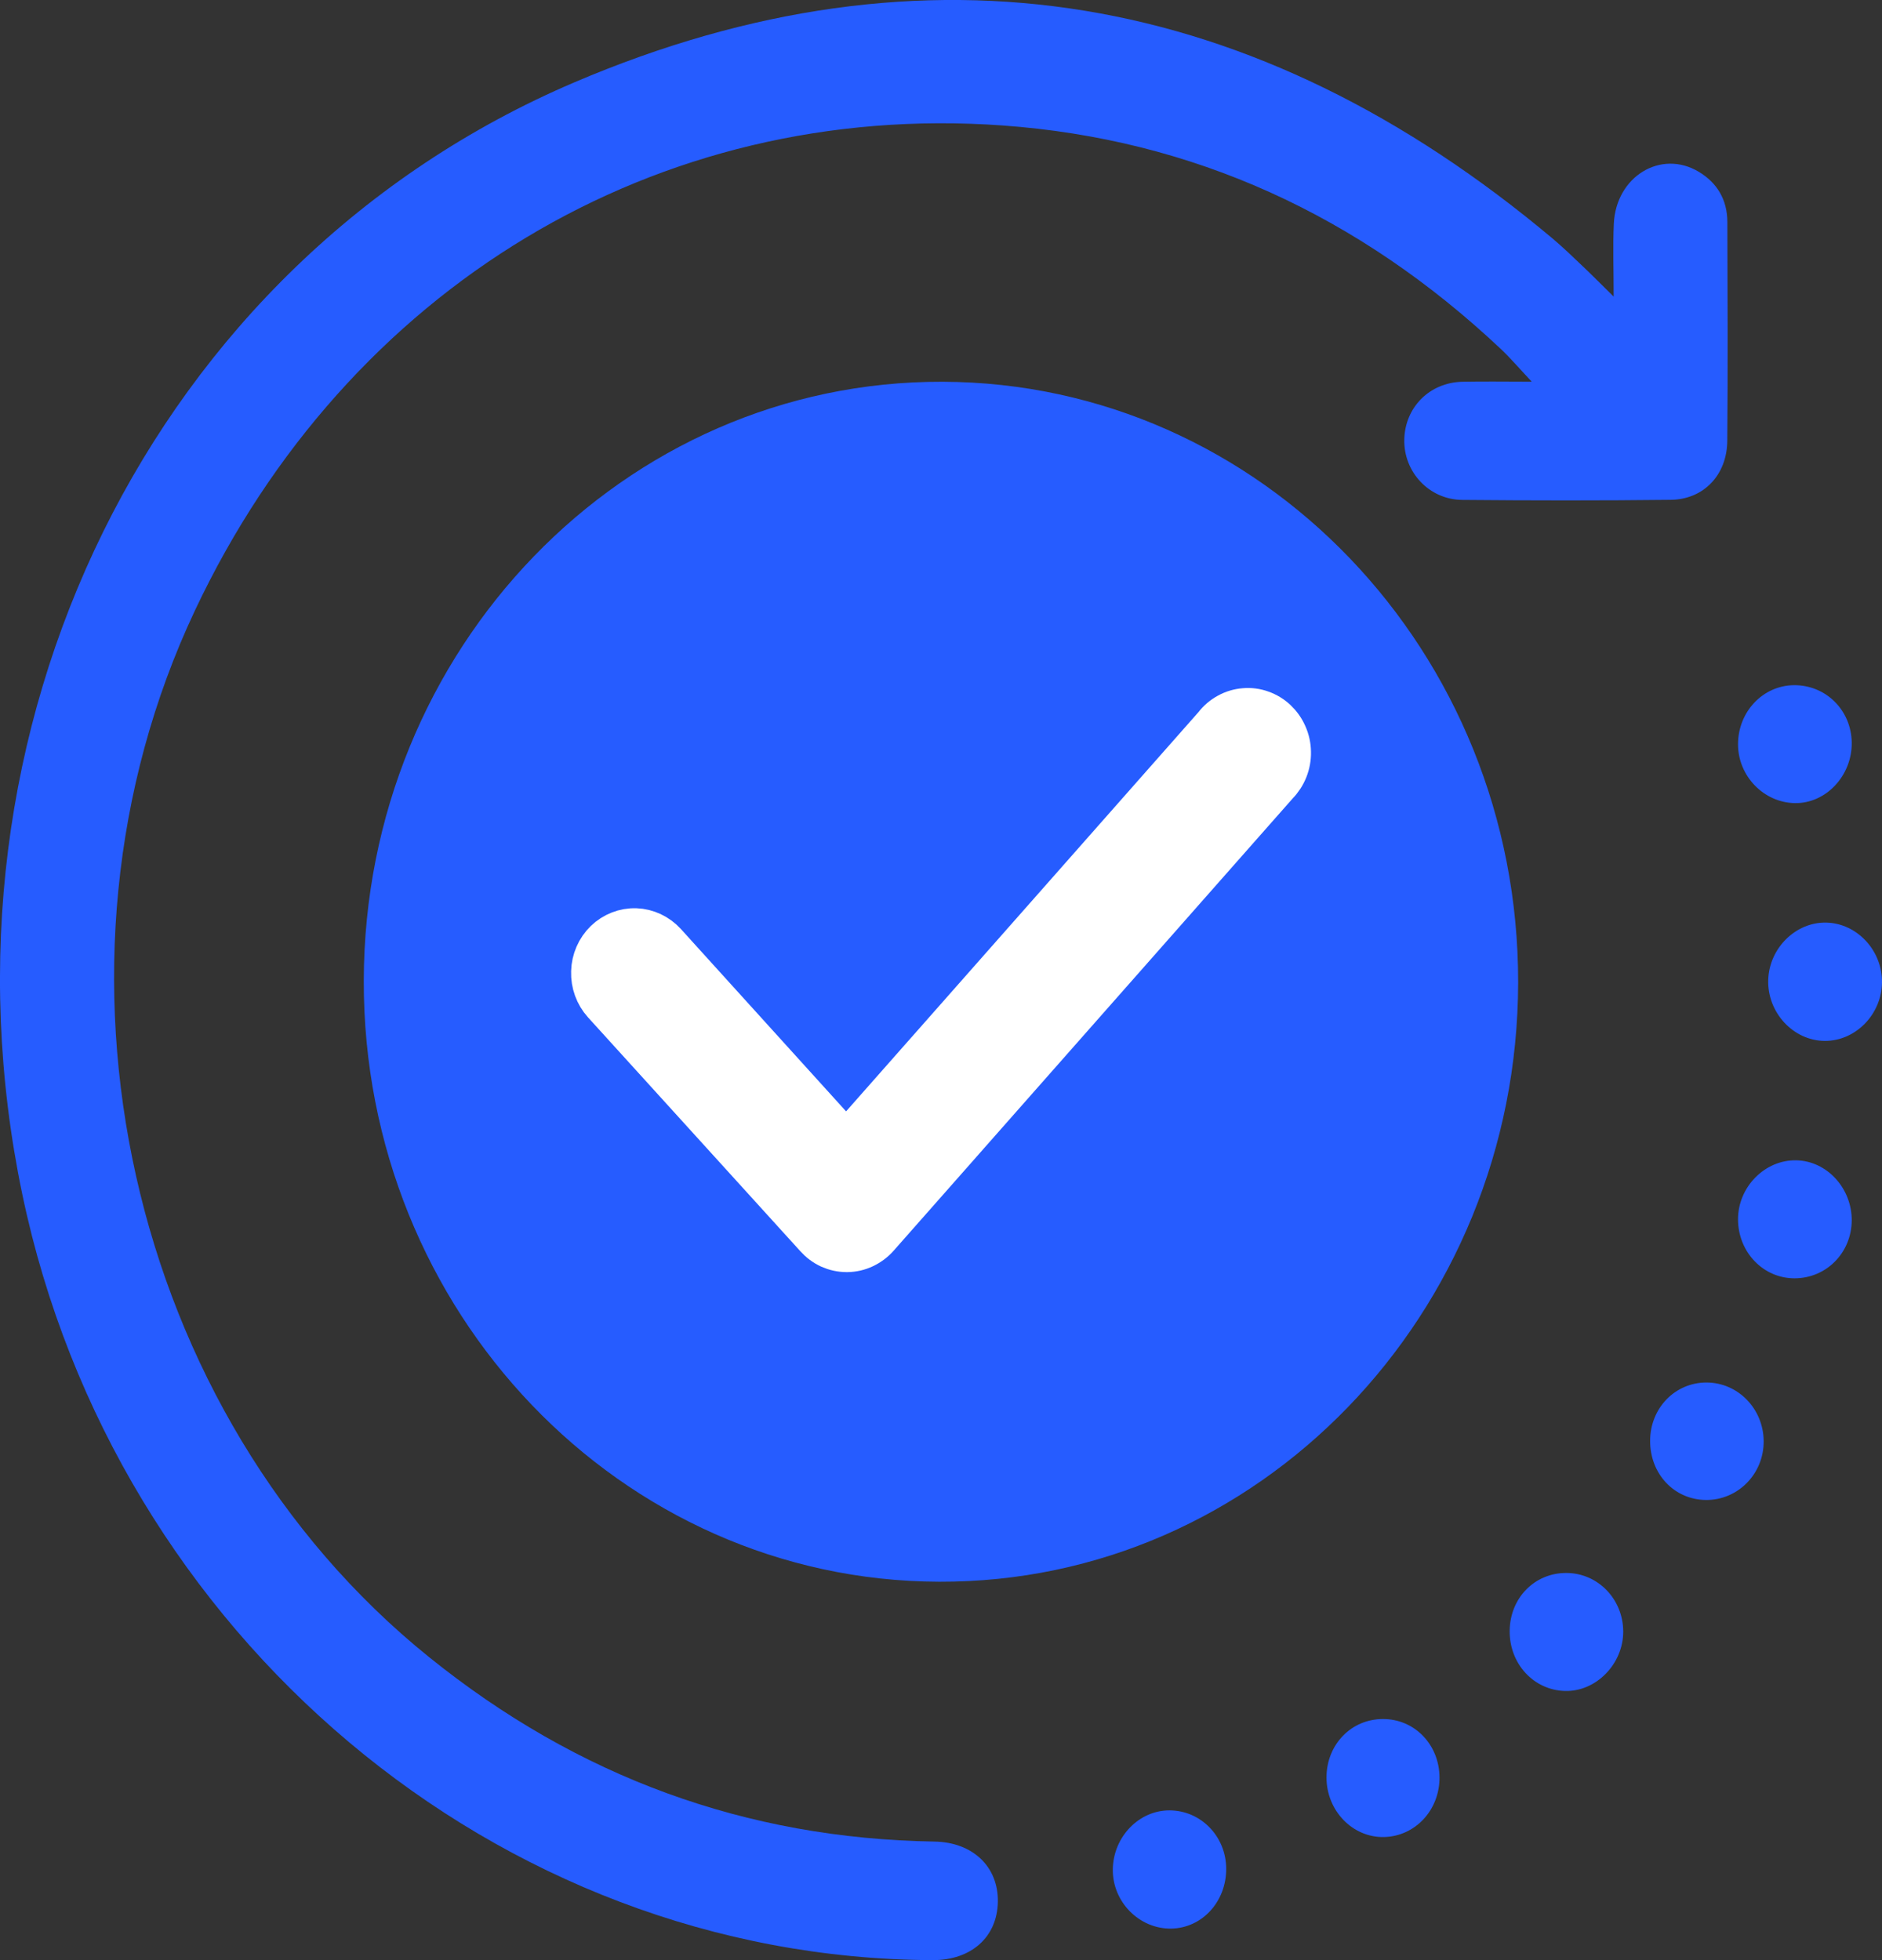 <svg width="24" height="25" viewBox="0 0 24 25" fill="none" xmlns="http://www.w3.org/2000/svg">
<rect x="0" y="0" width="24" height="25" fill="#333333" stroke="none"/>
<g clip-path="url(#clip0_4021_35935)">
<path d="M19.36 12.533C19.352 16.765 16.044 20.188 11.976 20.174C7.916 20.161 4.631 16.729 4.639 12.51C4.646 8.277 7.953 4.855 12.022 4.869C16.083 4.883 19.367 8.313 19.36 12.533Z" fill="#265CFF"/>
<path d="M20.578 3.783C20.578 3.432 20.567 3.143 20.58 2.855C20.607 2.25 21.182 1.901 21.665 2.192C21.899 2.333 22.027 2.549 22.028 2.831C22.031 3.762 22.035 4.693 22.027 5.623C22.023 6.059 21.725 6.37 21.306 6.375C20.419 6.385 19.532 6.384 18.645 6.376C18.223 6.371 17.899 6.019 17.908 5.606C17.917 5.195 18.23 4.879 18.648 4.869C18.927 4.863 19.207 4.868 19.533 4.868C19.379 4.704 19.264 4.569 19.137 4.449C17.33 2.749 15.216 1.774 12.782 1.6C8.376 1.285 4.429 3.665 2.486 7.786C0.347 12.323 1.628 18.034 5.47 21.134C7.37 22.667 9.515 23.449 11.916 23.488C12.405 23.496 12.732 23.808 12.725 24.256C12.718 24.705 12.386 25.002 11.894 25C6.352 24.98 1.463 20.867 0.285 15.235C-0.954 9.305 1.926 3.354 7.325 1.05C11.816 -0.867 16.018 -0.136 19.806 3.048C19.937 3.159 20.061 3.279 20.186 3.398C20.303 3.509 20.416 3.623 20.578 3.783Z" fill="#265CFF"/>
<path d="M10.797 15.975C10.721 15.975 10.645 15.958 10.575 15.927C10.505 15.895 10.443 15.848 10.391 15.79L7.683 12.807C7.582 12.695 7.528 12.546 7.533 12.393C7.537 12.24 7.6 12.095 7.708 11.99C7.816 11.886 7.96 11.829 8.108 11.834C8.255 11.839 8.395 11.905 8.497 12.016L10.792 14.55L15.477 9.241C15.524 9.179 15.583 9.129 15.651 9.092C15.718 9.055 15.791 9.033 15.867 9.027C15.943 9.02 16.019 9.03 16.091 9.056C16.163 9.081 16.229 9.121 16.285 9.174C16.341 9.227 16.387 9.291 16.418 9.363C16.45 9.434 16.467 9.512 16.468 9.59C16.47 9.669 16.456 9.747 16.427 9.82C16.398 9.893 16.355 9.959 16.301 10.014L11.21 15.785C11.158 15.844 11.095 15.891 11.025 15.924C10.955 15.957 10.88 15.974 10.803 15.975H10.797Z" fill="white" stroke="white" stroke-width="0.5"/>
<path d="M22.879 8.739C23.285 8.737 23.608 9.058 23.614 9.47C23.62 9.892 23.285 10.25 22.889 10.243C22.492 10.237 22.164 9.898 22.164 9.493C22.164 9.077 22.482 8.742 22.879 8.739Z" fill="#265CFF"/>
<path d="M24 12.531C23.995 12.938 23.663 13.278 23.271 13.276C22.87 13.274 22.537 12.916 22.549 12.499C22.561 12.093 22.9 11.758 23.29 11.767C23.682 11.776 24.005 12.124 24 12.531Z" fill="#265CFF"/>
<path d="M22.884 16.304C22.486 16.304 22.167 15.972 22.164 15.556C22.161 15.141 22.506 14.79 22.908 14.799C23.297 14.807 23.617 15.155 23.614 15.568C23.61 15.98 23.289 16.304 22.884 16.304Z" fill="#265CFF"/>
<path d="M19.252 20.801C19.255 20.381 19.571 20.06 19.976 20.062C20.377 20.064 20.698 20.395 20.7 20.808C20.701 21.223 20.353 21.579 19.956 21.567C19.557 21.556 19.248 21.219 19.252 20.801Z" fill="#265CFF"/>
<path d="M15.637 23.835C15.638 24.257 15.327 24.593 14.933 24.598C14.526 24.602 14.185 24.255 14.191 23.841C14.197 23.428 14.524 23.089 14.914 23.09C15.314 23.091 15.636 23.422 15.637 23.835Z" fill="#265CFF"/>
<path d="M21.043 18.376C21.044 17.959 21.361 17.632 21.763 17.633C22.162 17.634 22.486 17.965 22.491 18.377C22.496 18.796 22.163 19.136 21.752 19.131C21.349 19.126 21.042 18.799 21.043 18.376Z" fill="#265CFF"/>
<path d="M17.636 21.925C18.038 21.924 18.354 22.25 18.357 22.668C18.36 23.085 18.048 23.421 17.65 23.43C17.248 23.439 16.915 23.093 16.916 22.668C16.918 22.249 17.232 21.925 17.636 21.925Z" fill="#265CFF"/>
</g>
<defs>
<clipPath id="clip0_4021_35935">
<rect width="24" height="25" fill="white"/>
</clipPath>
</defs>
</svg>
